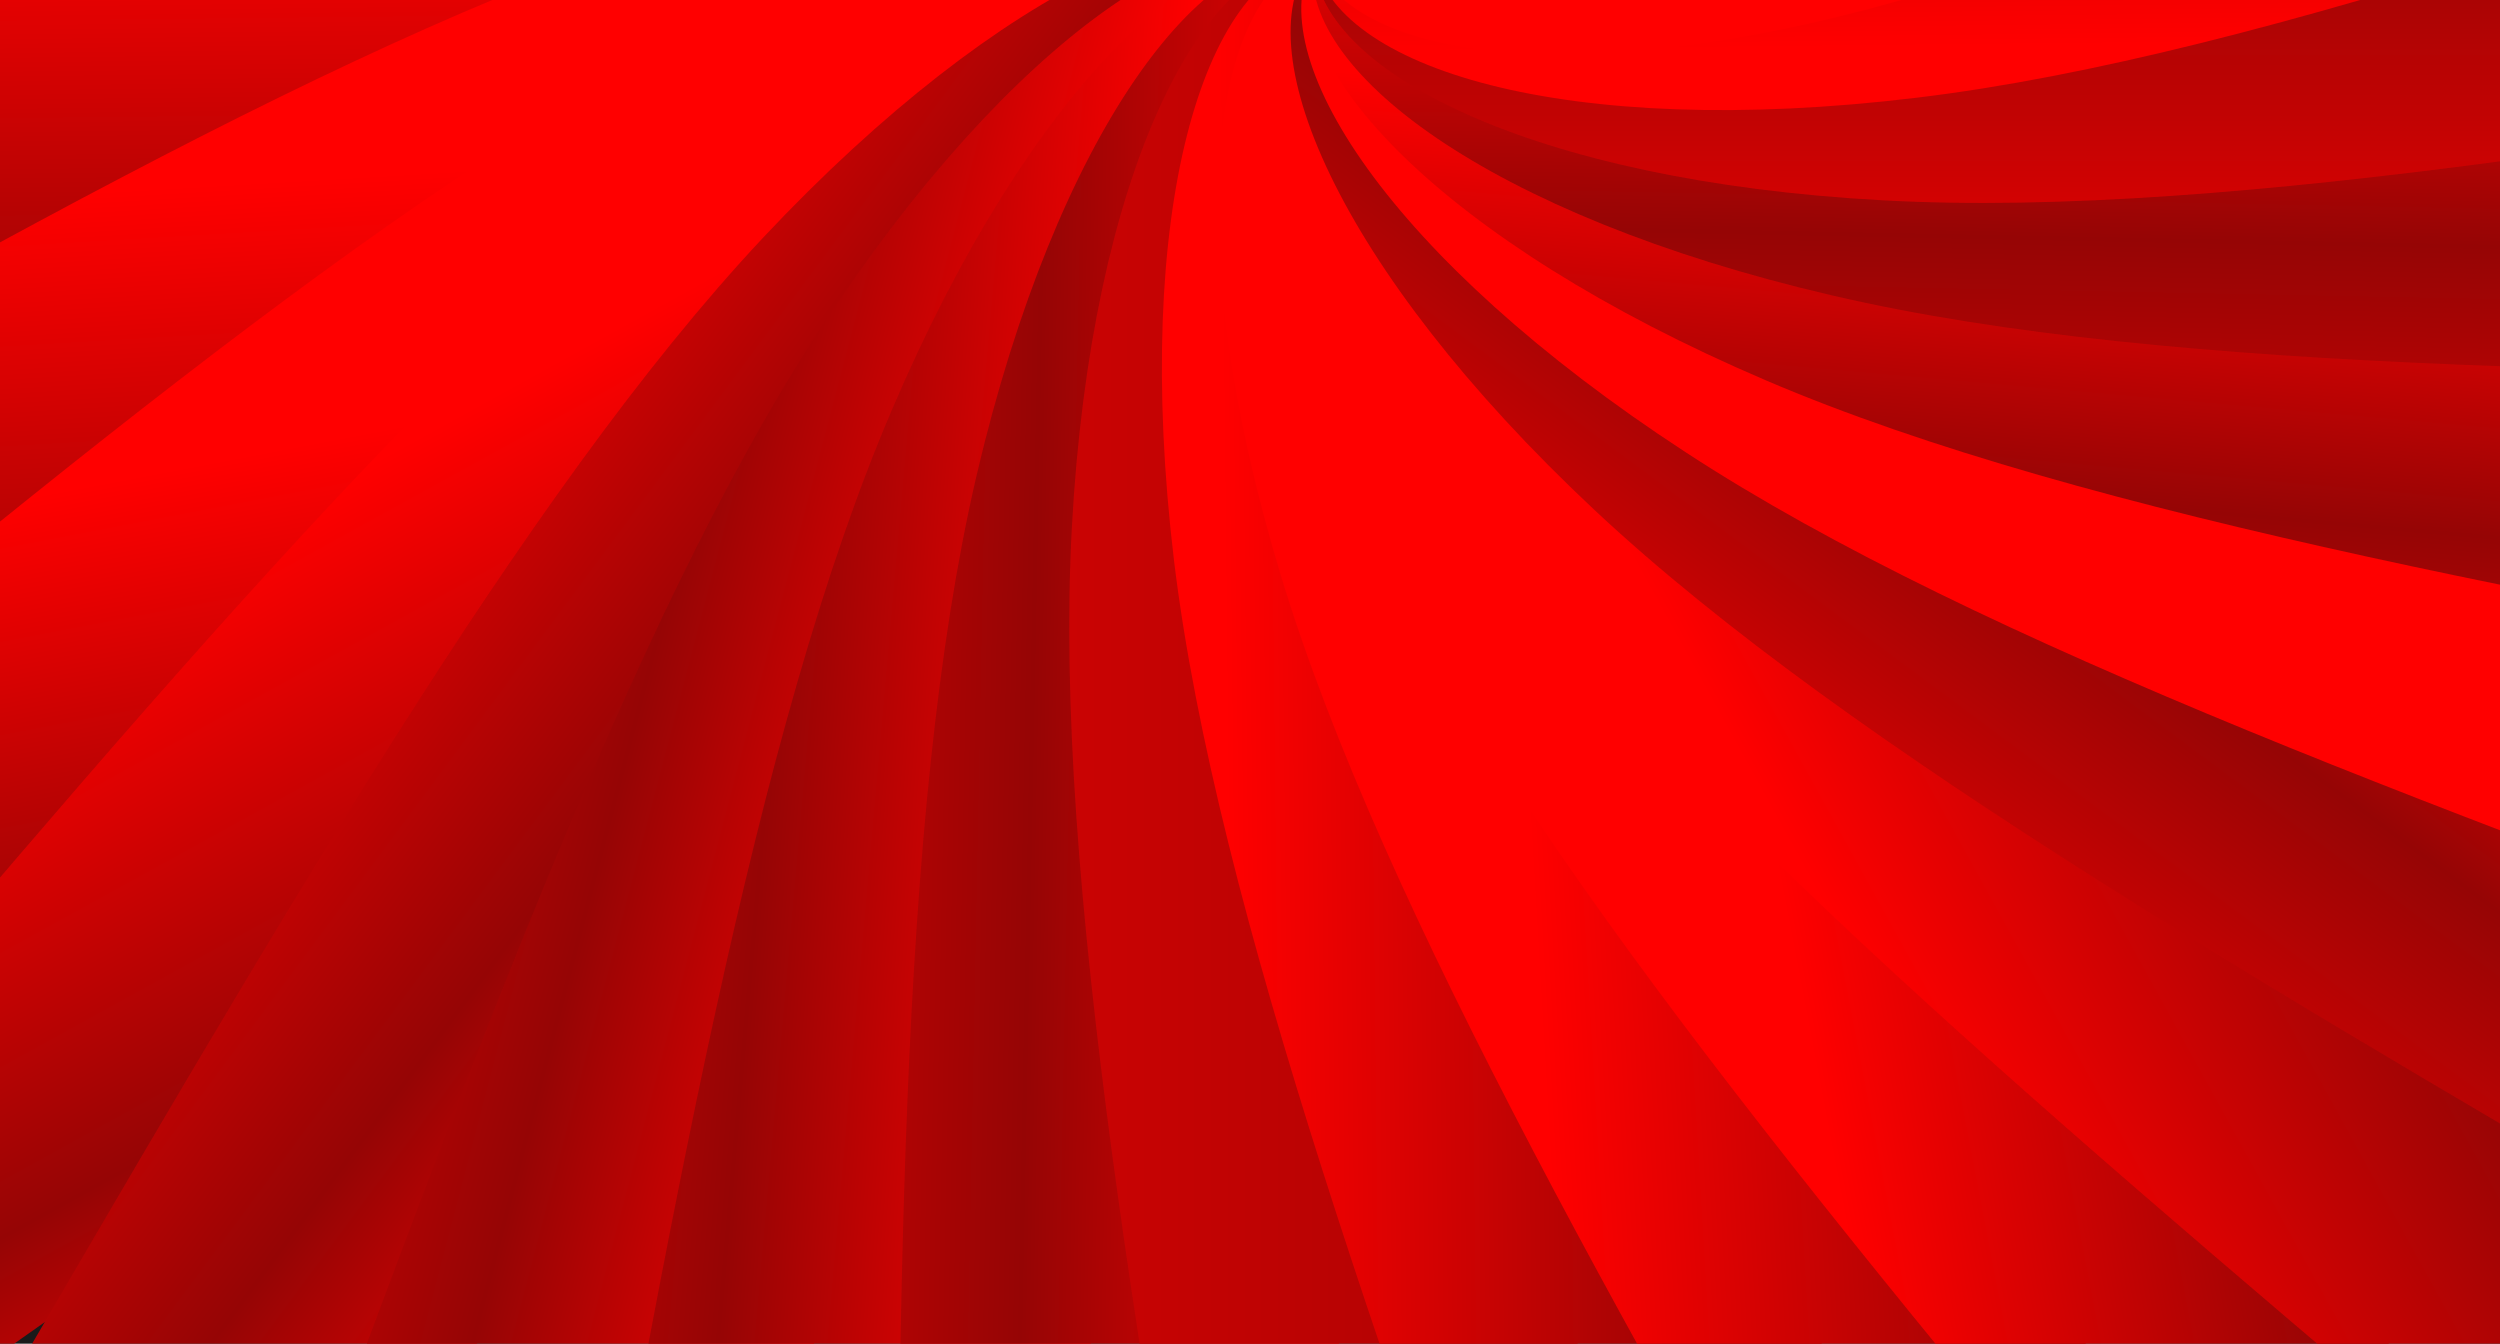 <svg xmlns="http://www.w3.org/2000/svg" xmlns:xlink="http://www.w3.org/1999/xlink" width="6365" height="3421" viewBox="0 0 6365 3421">
  <defs>
    <clipPath id="clip-path">
      <path id="Path_43" data-name="Path 43" d="M94-817H6459V2604H94Z" clip-rule="evenodd"/>
    </clipPath>
    <linearGradient id="linear-gradient" x1="0.059" y1="0.515" x2="0.891" y2="0.479" gradientUnits="objectBoundingBox">
      <stop offset="0" stop-color="red"/>
      <stop offset="0.42" stop-color="#960505"/>
      <stop offset="1" stop-color="red"/>
    </linearGradient>
    <linearGradient id="linear-gradient-2" x1="0.207" y1="0.539" x2="0.735" y2="0.464" xlink:href="#linear-gradient"/>
    <linearGradient id="linear-gradient-3" x1="0.302" y1="0.563" x2="0.645" y2="0.45" xlink:href="#linear-gradient"/>
    <linearGradient id="linear-gradient-4" x1="0.351" y1="0.596" x2="0.602" y2="0.43" xlink:href="#linear-gradient"/>
    <linearGradient id="linear-gradient-5" x1="0.389" y1="0.64" x2="0.571" y2="0.406" xlink:href="#linear-gradient"/>
    <linearGradient id="linear-gradient-6" x1="0.42" y1="0.7" x2="0.547" y2="0.377" xlink:href="#linear-gradient"/>
    <linearGradient id="linear-gradient-8" x1="0.448" y1="0.78" x2="0.525" y2="0.345" xlink:href="#linear-gradient"/>
    <linearGradient id="linear-gradient-9" x1="0.471" y1="0.922" x2="0.508" y2="0.277" xlink:href="#linear-gradient"/>
    <linearGradient id="linear-gradient-10" x1="0.493" y1="1.169" x2="0.493" y2="0.13" xlink:href="#linear-gradient"/>
    <linearGradient id="linear-gradient-11" x1="0.515" y1="0.941" x2="0.479" y2="0.109" xlink:href="#linear-gradient"/>
    <linearGradient id="linear-gradient-12" x1="0.539" y1="0.793" x2="0.464" y2="0.265" xlink:href="#linear-gradient"/>
    <linearGradient id="linear-gradient-13" x1="0.563" y1="0.698" x2="0.45" y2="0.355" xlink:href="#linear-gradient"/>
    <linearGradient id="linear-gradient-15" x1="0.596" y1="0.649" x2="0.43" y2="0.398" xlink:href="#linear-gradient"/>
    <linearGradient id="linear-gradient-16" x1="0.64" y1="0.611" x2="0.406" y2="0.429" xlink:href="#linear-gradient"/>
    <linearGradient id="linear-gradient-17" x1="0.7" y1="0.58" x2="0.377" y2="0.453" xlink:href="#linear-gradient"/>
    <linearGradient id="linear-gradient-18" x1="0.78" y1="0.552" x2="0.344" y2="0.475" xlink:href="#linear-gradient"/>
    <linearGradient id="linear-gradient-19" x1="0.922" y1="0.529" x2="0.277" y2="0.492" xlink:href="#linear-gradient"/>
    <linearGradient id="linear-gradient-20" x1="2.804" y1="0.512" x2="-0.62" y2="0.512" xlink:href="#linear-gradient"/>
    <linearGradient id="linear-gradient-22" x1="0.941" y1="0.485" x2="0.109" y2="0.521" xlink:href="#linear-gradient"/>
    <linearGradient id="linear-gradient-23" x1="0.793" y1="0.461" x2="0.265" y2="0.536" xlink:href="#linear-gradient"/>
    <linearGradient id="linear-gradient-24" x1="0.698" y1="0.437" x2="0.355" y2="0.55" xlink:href="#linear-gradient"/>
    <linearGradient id="linear-gradient-25" x1="0.649" y1="0.404" x2="0.398" y2="0.57" xlink:href="#linear-gradient"/>
    <linearGradient id="linear-gradient-26" x1="0.611" y1="0.36" x2="0.429" y2="0.594" xlink:href="#linear-gradient"/>
    <linearGradient id="linear-gradient-27" x1="0.166" y1="0.689" x2="0.045" y2="1.125" xlink:href="#linear-gradient"/>
    <linearGradient id="linear-gradient-29" x1="0.552" y1="0.22" x2="0.475" y2="0.656" xlink:href="#linear-gradient"/>
    <linearGradient id="linear-gradient-30" x1="0.529" y1="0.078" x2="0.492" y2="0.723" xlink:href="#linear-gradient"/>
    <linearGradient id="linear-gradient-31" x1="0.507" y1="-0.169" x2="0.507" y2="0.87" xlink:href="#linear-gradient"/>
    <linearGradient id="linear-gradient-32" x1="0.485" y1="0.059" x2="0.521" y2="0.891" xlink:href="#linear-gradient"/>
    <linearGradient id="linear-gradient-33" x1="0.461" y1="0.207" x2="0.536" y2="0.735" xlink:href="#linear-gradient"/>
    <linearGradient id="linear-gradient-34" x1="0.048" y1="1.705" x2="0.153" y2="2.244" xlink:href="#linear-gradient"/>
    <linearGradient id="linear-gradient-36" x1="0.404" y1="0.351" x2="0.57" y2="0.602" xlink:href="#linear-gradient"/>
    <linearGradient id="linear-gradient-37" x1="0.36" y1="0.389" x2="0.594" y2="0.571" xlink:href="#linear-gradient"/>
    <linearGradient id="linear-gradient-38" x1="0.3" y1="0.42" x2="0.623" y2="0.547" xlink:href="#linear-gradient"/>
    <linearGradient id="linear-gradient-39" x1="0.22" y1="0.448" x2="0.656" y2="0.525" xlink:href="#linear-gradient"/>
    <linearGradient id="linear-gradient-40" x1="0.078" y1="0.471" x2="0.723" y2="0.508" xlink:href="#linear-gradient"/>
    <linearGradient id="linear-gradient-41" x1="-0.169" y1="0.493" x2="0.87" y2="0.493" xlink:href="#linear-gradient"/>
  </defs>
  <g id="lines" transform="translate(-94 817)">
    <g id="Group_1" data-name="Group 1" clip-path="url(#clip-path)">
      <rect id="Rectangle_1" data-name="Rectangle 1" width="16091" height="10273" transform="translate(-4371 -6394)" fill="#1a1a1a"/>
      <path id="Path_1" data-name="Path 1" d="M3995-11170c434,156,936,937,698,1817-260,959-1036,1996-1062,3394,244,1425,473,2697,425,3588-50,898-333,1448-617,1448s-564-576-668-1522c-103-925-1-2208,122-3616-31-1429-180-2786,9-3735C3096-10773,3561-11327,3995-11170Z" fill="rgba(0,0,0,0)" fill-rule="evenodd"/>
      <path id="Path_2" data-name="Path 2" d="M2207-11111c454,79,1085,760,1003,1668-89,990-673,2145-456,3527,488,1361,934,2574,1041,3460,107,893-77,1483-356,1533-279,49-655-470-922-1383-262-893-384-2174-508-3583-278-1401-661-2711-640-3679C1390-10563,1752-11190,2207-11111Z" fill-rule="evenodd" fill="url(#linear-gradient)"/>
      <path id="Path_3" data-name="Path 3" d="M456-10742c462-2,1201,560,1278,1469,84,989-290,2229,163,3552,717,1255,1368,2373,1626,3226,261,861,183,1475-84,1572-266,97-727-349-1149-1202-412-834-755-2074-1121-3440C651-6896,47-8121-101-9077-252-10061-5-10741,456-10742Z" fill-rule="evenodd" fill="url(#linear-gradient-2)"/>
      <path id="Path_4" data-name="Path 4" d="M-1203-10075c454-82,1280,343,1513,1225,254,960,101,2246,777,3469,924,1112,1759,2100,2162,2895,407,803,436,1421,190,1563-246,141-776-217-1340-984C1548-2657,995-3819,397-5100-344-6321-1151-7422-1463-8339-1783-9281-1658-9994-1203-10075Z" fill-rule="evenodd" fill="url(#linear-gradient-3)"/>
      <path id="Path_5" data-name="Path 5" d="M-2722-9130c433-159,1320,116,1703,943,417,902,489,2195,1368,3282,1103,935,2097,1763,2632,2476,539,720,675,1323,458,1506-217,182-802-79-1490-737C1276-2302,529-3350-282-4508c-942-1075-1928-2019-2394-2867C-3155-8248-3155-8971-2722-9130Z" fill-rule="evenodd" fill="url(#linear-gradient-4)"/>
      <path id="Path_6" data-name="Path 6" d="M-4054-7936c399-231,1321-115,1842,634,567,815,863,2076,1917,2994C953-3579,2075-2936,2726-2326c657,615,895,1185,713,1403-182,217-803,61-1595-467C1069-1906,152-2808-848-3808c-1114-894-2249-1652-2855-2407C-4327-6991-4452-7704-4054-7936Z" fill-rule="evenodd" fill="url(#linear-gradient-5)"/>
      <path id="Path_7" data-name="Path 7" d="M-5157-6528c352-297,1280-342,1923,304,700,704,1210,1895,2408,2616,1356,501,2573,939,3319,1427,754,492,1088,1012,946,1258-142,245-780,200-1652-182C934-1479-125-2209-1284-3019c-1252-688-2502-1238-3230-1876C-5263-5551-5510-6230-5157-6528Z" fill-rule="evenodd" fill="url(#linear-gradient-6)"/>
      <path id="Path_8" data-name="Path 8" d="M-5157-6528c352-297,1280-342,1923,304,700,704,1210,1895,2408,2616,1356,501,2573,939,3319,1427,754,492,1088,1012,946,1258-142,245-780,200-1652-182C934-1479-125-2209-1284-3019c-1252-688-2502-1238-3230-1876C-5263-5551-5510-6230-5157-6528Z" fill-rule="evenodd" fill="url(#linear-gradient-6)"/>
      <path id="Path_9" data-name="Path 9" d="M-6000-4950c296-354,1201-560,1947-35,812,572,1521,1656,2825,2159,1423,258,2697,477,3517,828,828,354,1247,808,1150,1075-97,266-734,332-1659,107C876-1036-295-1570-1576-2168c-1353-459-2679-783-3507-1285C-5934-3969-6296-4596-6000-4950Z" fill-rule="evenodd" fill="url(#linear-gradient-8)"/>
      <path id="Path_10" data-name="Path 10" d="M-6556-3250c230-400,1086-760,1911-372,899,422,1786,1366,3158,1635,1446,7,2739,2,3607,205,877,205,1368,579,1319,859-49,279-665,455-1615,394C895-589-350-912-1716-1278c-1412-217-2774-307-3676-657C-6320-2295-6785-2850-6556-3250Z" fill-rule="evenodd" fill="url(#linear-gradient-9)"/>
      <path id="Path_11" data-name="Path 11" d="M-6808-1479c157-434,938-937,1818-698,958,260,1995,1035,3393,1062,1425-245,2698-474,3588-425,899,49,1448,333,1448,617,0,283-576,563-1522,668C992-153-291-254-1699-377c-1428,31-2785,179-3735-9C-6410-580-6965-1045-6808-1479Z" fill-rule="evenodd" fill="url(#linear-gradient-10)"/>
      <path id="Path_12" data-name="Path 12" d="M-6749,309c79-455,761-1085,1669-1003,989,89,2145,673,3526,456,1361-488,2575-935,3460-1041,894-108,1484,76,1533,356,49,279-469,655-1383,922C1163,261-118,383-1526,507c-1401,278-2712,660-3680,640C-6201,1125-6828,763-6749,309Z" fill-rule="evenodd" fill="url(#linear-gradient-11)"/>
      <path id="Path_13" data-name="Path 13" d="M-6380,2059c-1-461,561-1201,1469-1277,990-84,2229,290,3552-163C-103-98,1014-749,1868-1007c861-261,1474-183,1571,84,97,266-348,726-1201,1148C1403,638,163,981-1202,1347c-1332,518-2556,1122-3513,1269C-5699,2768-6379,2521-6380,2059Z" fill-rule="evenodd" fill="url(#linear-gradient-12)"/>
      <path id="Path_14" data-name="Path 14" d="M-5713,3719c-81-454,344-1280,1225-1513,960-255,2246-101,3470-778C94,504,1081-330,1877-733c803-407,1420-436,1562-190,142,245-217,776-984,1339C1705,968,544,1521-738,2119c-1221,740-2322,1548-3238,1859C-4919,4299-5632,4173-5713,3719Z" fill-rule="evenodd" fill="url(#linear-gradient-13)"/>
      <path id="Path_15" data-name="Path 15" d="M-5713,3719c-81-454,344-1280,1225-1513,960-255,2246-101,3470-778C94,504,1081-330,1877-733c803-407,1420-436,1562-190,142,245-217,776-984,1339C1705,968,544,1521-738,2119c-1221,740-2322,1548-3238,1859C-4919,4299-5632,4173-5713,3719Z" fill-rule="evenodd" fill="url(#linear-gradient-13)"/>
      <path id="Path_16" data-name="Path 16" d="M-4768,5238c-159-433,116-1320,944-1703,901-418,2194-490,3282-1368C392,1063,1220,70,1934-465c720-540,1323-676,1505-458,182,217-79,802-736,1490C2060,1240,1012,1986-146,2798c-1074,941-2018,1928-2867,2394C-3885,5671-4609,5671-4768,5238Z" fill-rule="evenodd" fill="url(#linear-gradient-15)"/>
      <path id="Path_17" data-name="Path 17" d="M-3573,6569c-232-399-115-1320,633-1841,815-567,2076-863,2995-1917C784,1562,1426,440,2036-211c616-656,1186-895,1403-712,217,182,62,803-466,1595C2457,1447,1554,2364,555,3364-340,4477-1098,5613-1853,6219-2629,6842-3341,6968-3573,6569Z" fill-rule="evenodd" fill="url(#linear-gradient-16)"/>
      <path id="Path_18" data-name="Path 18" d="M-2166,7673c-297-353-342-1280,304-1923C-1157,5050,33,4540,755,3342,1256,1986,1694,769,2181,22c492-753,1012-1087,1258-945,246,141,200,780-182,1652-374,852-1103,1912-1914,3070C656,5052,106,6301-532,7029-1188,7778-1868,8026-2166,7673Z" fill-rule="evenodd" fill="url(#linear-gradient-17)"/>
      <path id="Path_19" data-name="Path 19" d="M-588,8516c-354-296-559-1202-34-1947,572-812,1655-1521,2158-2826,258-1422,478-2697,829-3517,353-827,808-1246,1074-1149s333,733,108,1658c-221,905-755,2075-1352,3357C1735,5444,1411,6770,909,7598,393,8449-233,8811-588,8516Z" fill-rule="evenodd" fill="url(#linear-gradient-18)"/>
      <path id="Path_20" data-name="Path 20" d="M1113,9071C712,8842,353,7986,741,7160c422-899,1366-1785,1634-3157,7-1446,3-2739,205-3608,205-876,580-1368,859-1318,279,49,455,665,394,1614-60,929-383,2175-748,3540-218,1412-307,2775-658,3677C2067,8836,1513,9301,1113,9071Z" fill-rule="evenodd" fill="url(#linear-gradient-19)"/>
      <path id="Path_21" data-name="Path 21" d="M2884,9324c-434-157-937-938-699-1818,260-958,1036-1995,1062-3393-244-1425-473-2698-424-3588,49-899,332-1448,616-1448s564,575,668,1521c103,926,1,2208-122,3617,31,1428,180,2785-9,3735C3783,8926,3317,9480,2884,9324Z" fill-rule="evenodd" fill="url(#linear-gradient-20)"/>
      <path id="Path_22" data-name="Path 22" d="M2884,9324c-434-157-937-938-699-1818,260-958,1036-1995,1062-3393-244-1425-473-2698-424-3588,49-899,332-1448,616-1448s564,575,668,1521c103,926,1,2208-122,3617,31,1428,180,2785-9,3735C3783,8926,3317,9480,2884,9324Z" fill-rule="evenodd" fill="url(#linear-gradient-20)"/>
      <path id="Path_23" data-name="Path 23" d="M4671,9264c-454-79-1085-760-1003-1668,89-989,673-2145,456-3527C3636,2709,3190,1495,3083,610c-107-894,77-1484,356-1533,279-50,655,469,923,1382,261,894,384,2174,507,3583,278,1401,661,2712,640,3679C5488,8717,5126,9343,4671,9264Z" fill-rule="evenodd" fill="url(#linear-gradient-22)"/>
      <path id="Path_24" data-name="Path 24" d="M6422,8896c-462,1-1201-561-1278-1469-84-990,291-2230-163-3552C4264,2619,3614,1502,3355,648c-261-861-182-1474,84-1571,267-97,727,348,1149,1201,412,834,755,2075,1122,3440,517,1332,1121,2556,1269,3513C7131,8214,6883,8894,6422,8896Z" fill-rule="evenodd" fill="url(#linear-gradient-23)"/>
      <path id="Path_25" data-name="Path 25" d="M8081,8228c-454,82-1280-343-1513-1224-254-960-101-2246-777-3470C4867,2422,4032,1435,3629,639,3223-164,3193-782,3439-923c246-142,776,216,1340,983,551,750,1104,1912,1702,3193,741,1222,1548,2323,1860,3239C8661,7435,8536,8147,8081,8228Z" fill-rule="evenodd" fill="url(#linear-gradient-24)"/>
      <path id="Path_26" data-name="Path 26" d="M9600,7283c-433,159-1320-116-1703-943-417-901-489-2194-1368-3282C5426,2123,4432,1296,3897,582,3358-138,3222-741,3439-923c217-183,802,78,1490,736,673,643,1420,1691,2231,2849,942,1074,1928,2018,2394,2866C10033,6401,10033,7124,9600,7283Z" fill-rule="evenodd" fill="url(#linear-gradient-25)"/>
      <path id="Path_27" data-name="Path 27" d="M10932,6089c-399,231-1321,115-1842-634-567-815-862-2076-1917-2994C5925,1732,4803,1090,4152,480,3495-136,3257-706,3439-923c182-218,803-62,1595,466C5809,59,6726,961,7726,1961c1114,894,2249,1653,2855,2407C11205,5145,11331,5857,10932,6089Z" fill-rule="evenodd" fill="url(#linear-gradient-26)"/>
      <path id="Path_28" data-name="Path 28" d="M12035,4681c-352,298-1280,343-1923-304-700-704-1210-1894-2408-2616C6348,1260,5131,822,4385,334,3631-158,3297-678,3439-923c142-246,781-201,1652,182C5944-367,7003,362,8162,1173c1252,687,2502,1237,3230,1875C12141,3704,12388,4384,12035,4681Z" fill-rule="evenodd" fill="url(#linear-gradient-27)"/>
      <path id="Path_29" data-name="Path 29" d="M12035,4681c-352,298-1280,343-1923-304-700-704-1210-1894-2408-2616C6348,1260,5131,822,4385,334,3631-158,3297-678,3439-923c142-246,781-201,1652,182C5944-367,7003,362,8162,1173c1252,687,2502,1237,3230,1875C12141,3704,12388,4384,12035,4681Z" fill-rule="evenodd" fill="url(#linear-gradient-27)"/>
      <path id="Path_30" data-name="Path 30" d="M12878,3103c-296,354-1201,560-1947,35-812-572-1521-1656-2825-2158C6683,722,5409,502,4589,151,3761-203,3342-657,3439-923c97-267,734-333,1659-108C6002-811,7173-276,8454,321c1353,459,2679,784,3507,1285C12812,2122,13174,2749,12878,3103Z" fill-rule="evenodd" fill="url(#linear-gradient-29)"/>
      <path id="Path_31" data-name="Path 31" d="M13434,1403c-230,400-1086,760-1911,372C10624,1353,9737,409,8365,140c-1446-7-2739-2-3607-205C3881-269,3390-644,3439-923c49-280,665-456,1615-394,929,59,2174,382,3540,748,1412,218,2774,307,3676,657C13198,449,13664,1003,13434,1403Z" fill-rule="evenodd" fill="url(#linear-gradient-30)"/>
      <path id="Path_32" data-name="Path 32" d="M13686-368c-157,434-938,937-1818,698C10910,71,9873-705,8475-731,7050-487,5778-258,4887-307c-899-49-1448-333-1448-616,0-284,576-564,1522-669,925-102,2208,0,3616,123,1428-31,2785-180,3735,8C13288-1267,13843-802,13686-368Z" fill-rule="evenodd" fill="url(#linear-gradient-31)"/>
      <path id="Path_33" data-name="Path 33" d="M13627-2156c-79,455-761,1086-1669,1004-989-90-2145-674-3526-457C7071-1121,5858-674,4972-568c-894,108-1484-76-1533-355-49-280,469-656,1383-923,893-261,2174-384,3582-507,1401-279,2712-661,3680-640C13079-2972,13706-2610,13627-2156Z" fill-rule="evenodd" fill="url(#linear-gradient-32)"/>
      <path id="Path_34" data-name="Path 34" d="M13258-3906c1,461-561,1201-1469,1278-990,83-2229-291-3552,163C6981-1748,5864-1098,5010-839c-861,261-1474,182-1571-84-97-267,348-727,1201-1149,835-413,2075-756,3440-1122,1332-517,2556-1121,3513-1269C12577-4615,13257-4367,13258-3906Z" fill-rule="evenodd" fill="url(#linear-gradient-33)"/>
      <path id="Path_35" data-name="Path 35" d="M12591-5566c81,454-344,1280-1225,1514-960,254-2246,101-3470,777C6784-2351,5797-1516,5001-1113,4198-707,3581-678,3439-923c-142-246,217-776,984-1340,750-551,1911-1105,3193-1702,1221-741,2322-1549,3239-1860C11797-6146,12510-6020,12591-5566Z" fill-rule="evenodd" fill="url(#linear-gradient-34)"/>
      <path id="Path_36" data-name="Path 36" d="M12591-5566c81,454-344,1280-1225,1514-960,254-2246,101-3470,777C6784-2351,5797-1516,5001-1113,4198-707,3581-678,3439-923c-142-246,217-776,984-1340,750-551,1911-1105,3193-1702,1221-741,2322-1549,3239-1860C11797-6146,12510-6020,12591-5566Z" fill-rule="evenodd" fill="url(#linear-gradient-34)"/>
      <path id="Path_37" data-name="Path 37" d="M11646-7084c159,433-116,1320-944,1703-901,417-2194,489-3282,1368C6486-2910,5658-1917,4944-1382,4224-842,3621-706,3439-923c-182-218,79-802,736-1491,643-673,1691-1419,2849-2230,1074-942,2018-1928,2867-2394C10763-7518,11487-7518,11646-7084Z" fill-rule="evenodd" fill="url(#linear-gradient-36)"/>
      <path id="Path_38" data-name="Path 38" d="M10451-8416c232,399,115,1320-633,1841-815,567-2076,863-2995,1917C6094-3409,5452-2287,4842-1636,4227-980,3656-741,3439-923c-217-183-62-804,466-1596,517-774,1419-1691,2418-2691,895-1114,1653-2250,2408-2856C9507-8689,10219-8815,10451-8416Z" fill-rule="evenodd" fill="url(#linear-gradient-37)"/>
      <path id="Path_39" data-name="Path 39" d="M9044-9520c297,353,342,1281-304,1923-705,701-1895,1211-2617,2408-501,1357-938,2573-1426,3320C4205-1116,3685-782,3439-923c-246-142-200-781,182-1653,374-852,1103-1912,1914-3070,688-1252,1237-2502,1875-3230C8066-9625,8746-9872,9044-9520Z" fill-rule="evenodd" fill="url(#linear-gradient-38)"/>
      <path id="Path_40" data-name="Path 40" d="M7466-10362c354,295,559,1201,34,1946-572,812-1655,1521-2158,2826-258,1423-478,2697-828,3517C4160-1246,3705-826,3439-923s-333-734-108-1659c221-904,755-2075,1352-3356,460-1353,784-2679,1286-3507C6485-10296,7112-10658,7466-10362Z" fill-rule="evenodd" fill="url(#linear-gradient-39)"/>
      <path id="Path_41" data-name="Path 41" d="M5765-10918c401,229,760,1086,373,1911-423,899-1367,1785-1635,3157-7,1446-3,2739-205,3608-205,876-580,1368-859,1319-279-50-455-665-394-1615,60-929,383-2175,748-3540,218-1412,307-2774,658-3677C4811-10683,5365-11148,5765-10918Z" fill-rule="evenodd" fill="url(#linear-gradient-40)"/>
      <path id="Path_42" data-name="Path 42" d="M3995-11170c434,156,936,937,698,1817-260,959-1036,1996-1062,3394,244,1425,473,2697,425,3588-50,898-333,1448-617,1448s-564-576-668-1522c-103-925-1-2208,122-3616-31-1429-180-2786,9-3735C3096-10773,3561-11327,3995-11170Z" fill-rule="evenodd" fill="url(#linear-gradient-41)"/>
    </g>
    <path id="Path_44" data-name="Path 44" d="M94-817H6459V2604H94Z" fill="none" fill-rule="evenodd"/>
  </g>
</svg>
